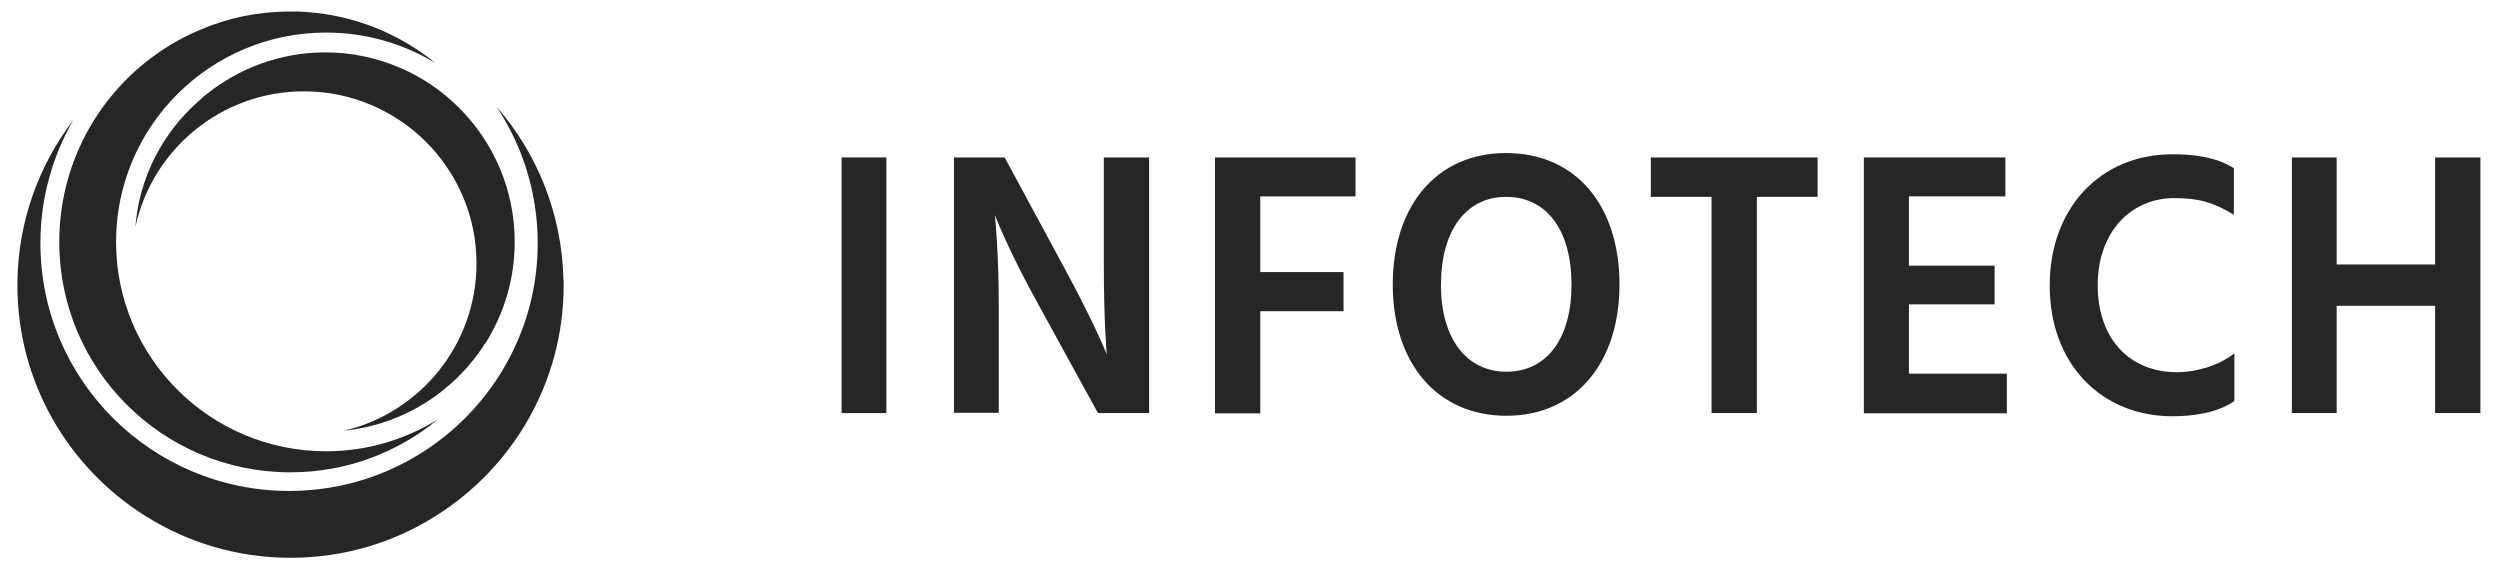 <?xml version="1.0" encoding="utf-8"?>
<!-- Generator: Adobe Illustrator 21.1.0, SVG Export Plug-In . SVG Version: 6.00 Build 0)  -->
<svg version="1.1" id="Layer_1" xmlns="http://www.w3.org/2000/svg" xmlns:xlink="http://www.w3.org/1999/xlink" x="0px" y="0px"
	 viewBox="0 0 1021 236" style="enable-background:new 0 0 1021 236;" xml:space="preserve">
<style type="text/css">
	.st0{fill:#262626;}
</style>
<g>
	<g>
		<g>
			<path class="st0" d="M343.7,64.3H362v104.4h-18.3V64.3z"/>
			<path class="st0" d="M389.5,64.3h20.8l23.5,43.5C447,132,452,144.7,452,144.7s-1.2-12.9-1.2-36.9V64.3h18.5v104.4h-20.9
				l-23.8-43.4c-12.8-22.9-18.3-37.5-18.3-37.5s1.6,14.7,1.6,37.3v43.5h-18.3V64.3z"/>
			<path class="st0" d="M514.7,80.3v30.8h34v16h-34v41.7h-18.5V64.3h57.4v15.9H514.7z"/>
			<path class="st0" d="M615,62.5c28.6,0,46.4,21.4,46.4,53.7c0,32.1-18,53.6-46.2,53.6c-28.2,0-46.4-21.4-46.4-53.6
				C568.8,84,586.8,62.5,615,62.5z M615.2,151.8c16.6,0,26.6-13.6,26.6-35.6c0-22-10-35.8-26.7-35.8c-16.4,0-26.6,13.8-26.6,35.8
				C588.4,138.2,598.9,151.8,615.2,151.8z"/>
			<path class="st0" d="M742.3,80.4h-24.8v88.3H699V80.4h-24.8V64.3h68.1V80.4z"/>
			<path class="st0" d="M819.6,152.8v16h-58.4V64.3H819v15.9h-39.4v28.3h35v15.8h-35v28.3H819.6z"/>
			<path class="st0" d="M912.3,87.7c-8.3-5.1-14.5-6.8-24.4-6.8c-17.3,0-31.2,13.5-31.2,35.6c0,22,13.2,35.5,32.3,35.5
				c8.3,0,17.3-2.8,23.5-7.7v19.5c-7.4,5.1-17.6,6.2-25.3,6.2c-28.5,0-50.1-20.8-50.1-53.4c0-31.7,20.8-53.6,50.1-53.6
				c8,0,17.6,0.9,25.1,5.7V87.7z"/>
			<path class="st0" d="M1013,64.3v104.4h-18.5v-43.8h-40.2v43.8H936V64.3h18.3V108h40.2V64.3H1013z"/>
		</g>
	</g>
	<g>
		<path class="st0" d="M230.2,116.5c0,0,0-0.1,0-0.1c0,0,0-0.1,0-0.1c0-0.8,0-1.7-0.1-2.5c-0.7-26.8-10.8-51.3-27.3-70.2
			c10.6,16,16.8,35.1,16.8,55.7c0,55.9-45.5,101.2-101.5,101.2S16.5,155.3,16.5,99.3c0-18.3,4.9-35.4,13.4-50.2
			c-14,18.3-22.4,41.1-22.8,65.8c0,0.5,0,0.9,0,1.4c0,0,0,0.1,0,0.1c0,0,0,0.1,0,0.1c0,39.6,20.8,74.4,52.1,94.1
			c17.2,10.9,37.6,17.2,59.5,17.2c21.7,0,42-6.2,59.1-17C209.2,191.2,230.2,156.3,230.2,116.5z"/>
		<path class="st0" d="M133.2,184.3c-47.4,0-85.8-38.3-85.8-85.5c0-47.2,38.4-85.5,85.8-85.5c16.4,0,31.7,4.6,44.7,12.5
			C163.3,13.9,145,6.3,125.1,4.9c-0.4,0-0.8-0.1-1.2-0.1c-1.4-0.1-2.7-0.1-4.1-0.1c-0.4,0-0.9,0-1.3,0c-13,0-25.4,2.6-36.6,7.4
			C47.9,26.3,24.2,59.8,24.2,98.8c0,52,42.2,94.1,94.4,94.1c22.9,0,43.8-8.1,60.2-21.6C165.5,179.5,149.9,184.3,133.2,184.3z"/>
		<path class="st0" d="M210.2,98.8c0-42.8-34.7-77.4-77.4-77.4c-18.4,0-35.3,6.5-48.6,17.2c-0.7,0.5-1.4,1.1-2,1.7
			c-0.3,0.3-0.6,0.6-1,0.9C66.6,54,56.9,72.2,55.3,92.6c6.9-31.6,35.1-55.3,68.8-55.3c38.9,0,70.5,31.5,70.5,70.3
			c0,33.2-23.1,61-54.1,68.3c24.3-2.5,45.3-16.1,57.7-35.8c-0.1,0.2-0.1,0.3-0.2,0.5C205.7,128.5,210.2,114.2,210.2,98.8z"/>
	</g>
</g>
</svg>
